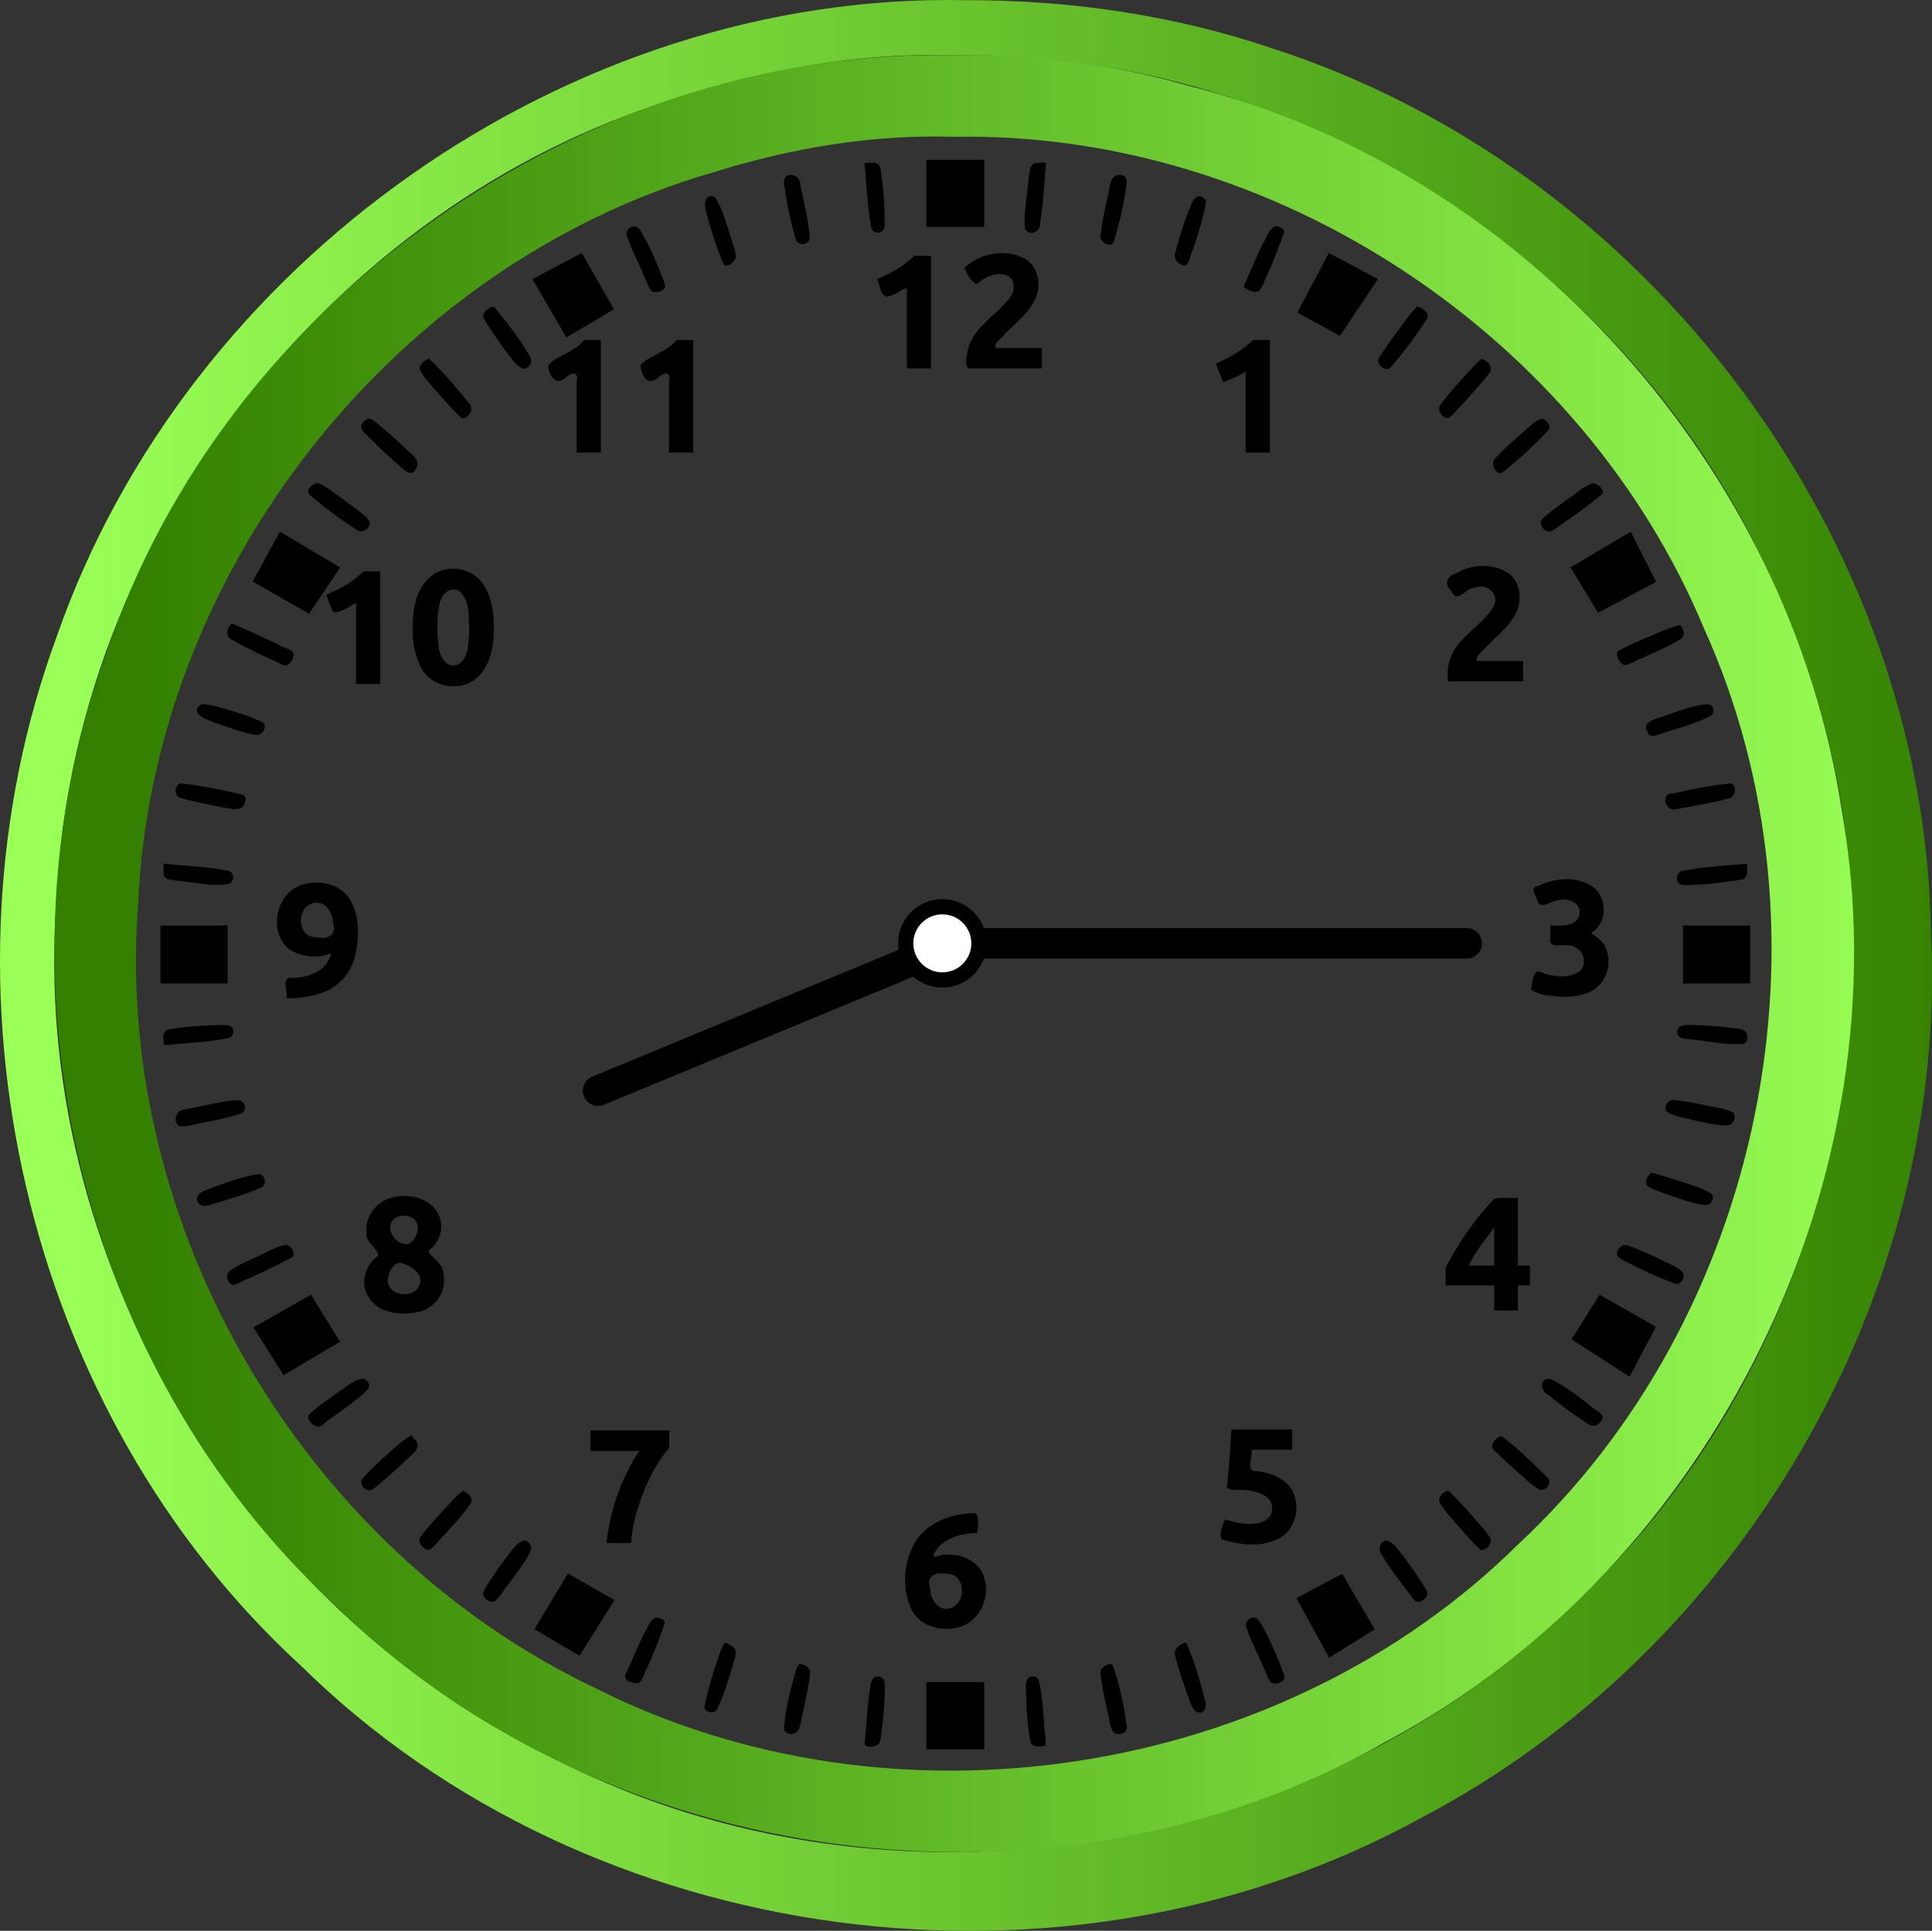 <svg xmlns="http://www.w3.org/2000/svg" xmlns:xlink="http://www.w3.org/1999/xlink" width="200" height="199.901" viewBox="0 0 52.917 52.891"><rect x="0" y="0" width="52.917" height="52.891" fill="#333333" stroke="none"/><defs><linearGradient id="a"><stop offset="0" style="stop-color:#338000;stop-opacity:1"/><stop offset="1" style="stop-color:#9f5;stop-opacity:1"/></linearGradient><linearGradient id="b"><stop offset="0" style="stop-color:#9f5;stop-opacity:1"/><stop offset="1" style="stop-color:#338000;stop-opacity:1"/></linearGradient><linearGradient xlink:href="#a" id="d" x1="-4535.859" x2="-3945.779" y1="16750.615" y2="16750.615" gradientTransform="matrix(.083 0 0 .083 379.997 -1371.537)" gradientUnits="userSpaceOnUse"/><linearGradient xlink:href="#b" id="c" x1="-4553.898" x2="-3920.205" y1="16754.506" y2="16754.506" gradientTransform="matrix(.083 0 0 .083 379.997 -1371.537)" gradientUnits="userSpaceOnUse"/></defs><path d="M95.74 16.516v6.94h5.992v-6.94H95.74zm-5.482.295v.002c-.043 0-.087.013-.13.017-.258 0-.52.012-.776 0 .21 2.268.297 4.553.718 6.795.134.391.649.527.994.338.354-.134.37-.568.366-.889.014-1.223-.065-2.447-.17-3.666-.074-.713-.147-1.43-.291-2.133a.747.747 0 0 0-.711-.464zm17.574.002c-.183.012-.406.05-.51.015-.977-.114-.933 1.158-1.011 1.817-.172 1.642-.487 3.292-.397 4.945.438.94 1.707.369 1.586-.576.364-1.983.4-4.008.605-6.01.054-.172-.09-.199-.273-.192zm-26.158 1.269c-.638-.012-.77.796-.565 1.3.238 1.782.595 3.555 1.121 5.272.147.842 1.332.738 1.454-.056-.074-1.626-.516-3.22-.817-4.817-.165-.545-.097-1.337-.707-1.605a1.126 1.126 0 0 0-.353-.08.518.518 0 0 0-.133-.014zm34.16 0c-.055 0-.11 0-.168.012-.71-.018-.94.772-.988 1.343-.354 1.665-.764 3.326-.94 5.02.022.562.85 1.134 1.295.67.27-.664.434-1.378.63-2.072.338-1.393.641-2.803.786-4.23a.64.64 0 0 0-.615-.741v-.002zm-42.395 2.211c-.69.063-.629 1.068-.449 1.58.438 1.827 1.051 3.613 1.762 5.35.267.615 1.09-.1 1.262-.5.113-.692-.257-1.35-.414-2.008-.465-1.393-.825-2.844-1.557-4.127-.105-.152-.264-.282-.455-.295h-.149zm50.446 0c-.679.19-.77 1.02-1.05 1.562a45.908 45.908 0 0 0-1.388 4.352c-.17.636.41 1.153.979 1.266.6-.231.566-1.142.87-1.676a39.437 39.437 0 0 0 1.349-4.766c.035-.421-.348-.773-.76-.738zm7.955 3.088c-.72.309-.926 1.149-1.293 1.771-.715 1.472-1.365 2.976-2.002 4.483.4.344 1.062.702 1.566.465.511-.608.686-1.437 1.073-2.13.572-1.293 1.054-2.633 1.54-3.954.013-.441-.528-.608-.884-.635zm-66.324.012c-.575.03-.96.66-.639 1.183.423 1.32 1.106 2.538 1.633 3.819.29.558.446 1.213.832 1.707.455.252 1.277.03 1.418-.493-.098-.544-.374-1.044-.55-1.57-.591-1.453-1.221-2.902-2.036-4.244-.137-.179-.322-.344-.541-.399h-.117v-.003zm-5.385 2.76-5.1 2.7 3.508 6.026 4.93-2.91-3.338-5.817zm77.21 0-3.247 6.154 4.4 2.41 3.93-5.873-5.082-2.692zm-33.917.01a5.81 5.81 0 0 0-3.715 1.482c.149.656.726 1.563 1.283 1.709.856-.772 2.174-1.377 3.283-.79.824.617.535 1.862-.132 2.483-1.287 1.586-3.245 2.673-3.983 4.666-.178.685-.55 1.924-.066 2.365h7.59V35.98c-1.572 0-3.142-.012-4.713.012-.415-.491.62-.997.863-1.447 1.262-1.286 2.861-2.433 3.383-4.246.391-1.404-.183-3.172-1.623-3.719-.679-.302-1.44-.424-2.17-.416v-.002zm-8.944.28c-1.08 1.084-2.442 1.834-3.843 2.418.383.632.376 2.237 1.513 1.668.52-.086 1.283-.847 1.577-.703v8.252h2.502V26.443H94.48zM50.98 31.664c-.508.214-1.328.646-.928 1.315.63 1.142 1.433 2.185 2.18 3.255.508.616.943 1.353 1.624 1.786.662.346 1.286-.518.938-1.104-.69-1.312-1.61-2.488-2.492-3.674-.433-.529-.83-1.105-1.322-1.578zm95.513 0c-.98.987-1.726 2.175-2.568 3.275-.504.704-.992 1.42-1.447 2.157-.178.633.769 1.427 1.267.869a42.992 42.992 0 0 0 3.752-5.043c.292-.639-.518-1.075-1.004-1.258zm-86.137 3.484c-.887 1.243-3.14 1.739-3.707 2.664.118 1.013.77 2.198 1.862 1.196.692-.626 1.32-.528 1.09.408v7.367h2.502V35.148h-1.747zm9.543 0c-.887 1.243-3.14 1.738-3.707 2.664.118 1.013.77 2.198 1.862 1.196.692-.626 1.32-.528 1.09.408v7.367h2.502V35.148h-1.747zm59.606 0c-1.08 1.084-2.444 1.833-3.846 2.418l.756 1.93c.812-.282 1.618-.609 2.334-1.092v8.38h2.502V35.147h-1.746zM44.31 37.074c-.492.209-1.168.74-.829 1.334.595.96 1.423 1.756 2.143 2.623.691.75 1.356 1.547 2.129 2.205.652.014 1.285-.915.785-1.482-1.298-1.618-2.657-3.197-4.144-4.647l-.084-.033zm108.851.014c-.679.476-1.155 1.181-1.744 1.758-.914 1.024-1.866 2.031-2.637 3.168-.207.554.391 1.26.951 1.195.608-.445 1.052-1.097 1.598-1.621.92-1.007 1.844-2.02 2.668-3.106.328-.63-.295-1.195-.836-1.394zM38.102 43.27c-.61.135-1.084.964-.47 1.414 1.132 1.2 2.36 2.308 3.589 3.408.468.413 1.313 1.318 1.754.375.493-.653-.144-1.326-.653-1.715-1.215-1.146-2.427-2.312-3.767-3.313a1.363 1.363 0 0 0-.453-.17zm121.271 0c-.935.293-1.549 1.124-2.299 1.707-.908.835-1.875 1.625-2.676 2.564-.255.519.172 1.425.784 1.371.476-.304.876-.72 1.326-1.068 1.23-1.072 2.438-2.18 3.54-3.383.292-.499-.201-1.063-.675-1.191zM32.885 49.94l.002.005c-.052 0-.155.052-.155 0-.457.12-1.17.706-.76 1.186 1.578 1.324 3.218 2.595 4.975 3.678.6.471 1.668-.523 1.123-1.102-.763-.854-1.783-1.422-2.67-2.137-.799-.572-1.574-1.223-2.486-1.603 0-.02-.013-.028-.03-.028zm131.851.005c-.977.208-1.676.993-2.5 1.504-.983.733-2.016 1.425-2.898 2.278-.385.649.589 1.58 1.203 1.066 1.721-1.185 3.453-2.372 5.05-3.723.342-.524-.458-.975-.855-1.125zm-135.81 5.012-2.807 5.15 5.828 3.34 3.215-4.787-6.236-3.703zm139.62 0-6.22 3.693 2.844 4.698 6.002-3.202-2.625-5.189zm-15.165 3.55a5.555 5.555 0 0 0-2.844.737c-1.006.262-1.327 1.165-.512 1.856.6 1.407 1.5-.386 2.512-.371 1.161-.43 2.447.672 1.875 1.865-.787 1.49-2.306 2.395-3.377 3.662a4.962 4.962 0 0 0-1.367 4.172h7.758v-2.1c-1.602 0-3.206.014-4.807-.012-.21-.448.92-1.32 1.36-1.818 1.32-1.294 3.017-2.642 3.093-4.65.018-.882-.268-1.812-.93-2.422-.789-.613-1.768-.903-2.761-.918zm-106.457.278c-.209 0-.42.012-.63.045-1.913.215-3.137 2.05-3.446 3.82-.325 2.046-.342 4.267.584 6.168.86 2.018 3.594 2.716 5.412 1.59 1.809-1.184 2.215-3.54 2.203-5.549-.014-1.277-.144-2.593-.703-3.76-.555-1.377-1.958-2.289-3.42-2.314zm-9.365.281c-1.08 1.084-2.445 1.834-3.846 2.418l.7 1.787c.645.174 1.695-.574 2.39-.947v8.377h2.502V59.066h-1.746zm9.347 1.873c.169 0 .344.048.52.141 1.13.855.992 2.504 1.068 3.78 0 .198.001.397-.014.595-.093 1.094-.04 2.563-1.097 3.207-1.174.582-1.98-.817-2.045-1.818-.162-1.478-.236-3.012.119-4.469.105-.738.72-1.456 1.45-1.436zm-22.943 3.514c-.534.441-.73 1.461.086 1.717 1.636.96 3.39 1.693 5.094 2.52.704.391 1.219-.535 1.209-1.127-.269-.571-1.097-.57-1.586-.936-1.586-.758-3.178-1.505-4.803-2.174zm149.674.158c-1.287.307-2.472.926-3.7 1.405-.934.4-1.86.821-2.75 1.316-.218.533.197 1.188.674 1.416.717-.046 1.32-.581 2.004-.791 1.328-.598 2.672-1.18 3.916-1.94.43-.375.23-1.072-.144-1.406zM21.074 72.787c-.506-.042-.959.595-.582 1.024.467.492 1.175.644 1.778.91 1.352.473 2.704.995 4.119 1.242.658.142 1.284-.76.799-1.274-1.478-.745-3.105-1.15-4.682-1.64a7.81 7.81 0 0 0-1.33-.242.374.374 0 0 0-.102-.018v-.002zm155.213.02c-1.748.207-3.377.919-5.035 1.468-.578.169-1.471.576-.998 1.309.253.844 1.149.36 1.695.164 1.622-.496 3.28-.949 4.801-1.715.562-.285.419-1.255-.262-1.224h-.101l-.1-.002zm-157.68 8.175c-.646.266-.622 1.455.153 1.522 1.416.427 2.881.662 4.326.975.573.076 1.184.238 1.75.076.46-.237.844-1.153.225-1.414-.548-.13-1.102-.24-1.65-.371-1.588-.333-3.187-.643-4.804-.788zm160.258 0c-1.998.178-3.965.605-5.92 1.038-.804-.07-1.119.788-.56 1.334.375.583 1.109.198 1.646.144 1.61-.29 3.228-.58 4.807-1.004.553-.264.712-1.34.03-1.512h-.003zM16.9 89.273v.002c.053.554-.228 1.454.536 1.621 1.031.217 2.096.244 3.136.422 1.019.128 2.068.25 3.082.036.68-.252.557-1.337-.205-1.358-1.743-.364-3.534-.43-5.303-.61-.415-.036-.83-.073-1.246-.113zm163.672.002c-2.217.234-4.46.29-6.646.752-.622.084-.813.887-.383 1.297.502.346 1.167.086 1.742.133 1.598-.083 3.187-.306 4.768-.539.716-.242.494-1.077.52-1.643zm-18.584 1.606a6.568 6.568 0 0 0-2.914.664c-.924.172-.513.753-.232 1.34.28 1.317 1.284.297 2.13.18 1.002-.315 2.475.197 2.286 1.455-.31 1.353-1.958 1.152-3.018 1.152v1.418c-.182.975 1.255.487 1.826.646 1.37-.058 2.24 1.755 1.174 2.698-1.079.703-2.492.545-3.674.2-1.155-.772-1.14.87-1.332 1.634.73.633 2.26.696 3.348.775.768 0 1.547-.079 2.275-.334 1.95-.519 2.928-2.923 2.098-4.705-.208-.752-1.106-1.181-1.488-1.588 1.64-.923 1.682-3.432.322-4.617-.808-.626-1.795-.903-2.8-.918zm-129.445.351a4.833 4.833 0 0 0-1.477.276c-2.564.936-3.343 4.858-1.187 6.6 1.264.823 2.966 1 4.371.435a3.667 3.667 0 0 1-.227.57c-.658 1.46-2.359 1.939-3.832 1.977-1.18-.133-.412 1.41-.564 2.105 1.111-.013 2.235-.116 3.299-.453 1.805-.497 3.273-1.962 3.738-3.781.453-1.86.539-3.956-.342-5.709-.694-1.424-2.256-2.068-3.779-2.02zm.262 2.079c.974.053 1.617 1.145 1.607 2.093.444 1.005-.41 1.725-1.387 1.512-.36 0-.73-.041-1.068-.178-1.304-.662-1.055-3.069.41-3.383.152-.038.299-.05.438-.043v-.001zm-16.221 2.357v5.992h6.94v-5.992h-6.94zm157.365 0v5.992h6.94v-5.992h-6.94zm.385 10.28v.001c-.48.017-.97.152-.986.727.012.763.933.687 1.464.767 1.734.17 3.46.58 5.21.467.668.04.699-.922.37-1.295-.583-.42-1.355-.303-2.029-.437a45.327 45.327 0 0 0-3.57-.219 4.098 4.098 0 0 0-.459-.012zm-151.658.013c-1.775.064-3.558.137-5.307.467-.627.22-.525 1.08-.41 1.58.54.065 1.108-.11 1.666-.11 1.657-.147 3.328-.24 4.957-.59.564-.108.734-.925.232-1.218-.349-.185-.765-.108-1.138-.13zm150.28 7.74c-.618-.032-1.168.877-.571 1.287.776.431 1.685.543 2.533.778 1.169.233 2.336.559 3.533.578.67.05 1.057-.803.695-1.319-.931-.519-2.03-.549-3.044-.806-1.001-.2-2.004-.411-3.022-.496a.579.579 0 0 0-.125-.022zm-148.429.014-.134.012c-1.853.171-3.655.673-5.48.988-.834.142-1.1 1.562-.169 1.732.782-.02 1.54-.282 2.31-.406 1.296-.267 2.605-.512 3.854-.953.719-.252.43-1.302-.25-1.36l-.13-.013zm146.164 7.5c-.429.308-.862 1.114-.273 1.476.943.509 2 .773 2.998 1.159.923.307 1.865.621 2.838.705.642.065 1.093-.813.543-1.223-.744-.472-1.62-.687-2.44-.996-1.214-.396-2.432-.793-3.666-1.121zm-143.86.119c-1.861.324-3.653.959-5.41 1.639-.618.175-1.425.758-.872 1.447.602.55 1.487-.046 2.17-.168 1.467-.474 2.958-.901 4.365-1.54.523-.312.262-1.24-.254-1.378zm14.983 2.291a4.51 4.51 0 0 0-1.037.117c-1.693.266-3.072 1.895-2.888 3.627-.228 1.053 1.297 1.691 1.168 2.465-1.297.902-1.874 2.79-1.004 4.174.946 1.661 3.124 1.987 4.853 1.662 1.658-.171 3.071-1.68 2.977-3.371a2.606 2.606 0 0 0-.07-.738c-.02-1.043-1.38-1.564-1.508-2.288 1.05-.743 1.557-2.156 1.152-3.386-.487-1.525-2.105-2.263-3.643-2.262zm113.774.197v.004c-.387-.012-.77 0-1.143.092-2.025 2.1-3.677 4.538-5.027 7.12v1.83h5.02v2.603h2.45v-2.604h1.243v-2.047h-1.242v-6.986h-.143c-.383.02-.771 0-1.158-.012zm-113.766 1.834c.679.035 1.338.452 1.36 1.217.025.64-.32 1.334-.862 1.68-.974.328-2.116-.827-1.98-1.823.105-.762.804-1.109 1.482-1.074zm112.615 1.235v3.93h-2.636c.67-1.44 1.696-2.665 2.637-3.93zm-124.9 1.789c-1.205.237-2.245.936-3.367 1.4-.86.418-1.749.806-2.524 1.37-.362.422-.08 1.317.485 1.378.579-.166 1.095-.51 1.668-.713 1.49-.68 2.973-1.388 4.41-2.172.426-.383-.205-1.264-.672-1.263zm138.543.007v.004c-.05 0-.149.048-.148 0-.518.037-1.068.853-.666 1.258.512.375 1.115.608 1.67.916 1.42.69 2.865 1.366 4.36 1.87.555-.03.938-.895.556-1.31-.71-.612-1.632-.9-2.452-1.337-1.078-.5-2.153-1.032-3.293-1.375 0-.017-.011-.024-.027-.025zm-126.656 1.856a.919.919 0 0 1 .363.125c.86.287 1.884 1.018 1.606 2.057-.435 1.569-3.252 1.33-3.319-.327-.012-.698.538-1.942 1.35-1.855zm-9.278 3.295-5.949 3.373 3.108 4.943 5.84-3.46-2.999-4.856zm133.18 0-2.904 4.603 6.002 3.871 2.726-5.164-5.824-3.31zm-127.808 8.674c-1.015.118-1.765.899-2.596 1.418-1.024.745-2.086 1.464-3.022 2.312-.208.563.449 1.15.95 1.244.576-.088.923-.632 1.41-.908 1.286-.95 2.641-1.835 3.773-2.969.286-.442-.011-1.01-.515-1.097zm122.527.013c-1.065.077-.708 1.424.057 1.702 1.266 1.084 2.634 2.049 4.027 2.962.562.438 1.317.02 1.52-.584-.013-.64-.863-.822-1.239-1.275-1.264-.973-2.54-1.964-3.963-2.695a1.81 1.81 0 0 0-.402-.11zm-32.783 5.237c-.1 2.004-.232 4.01-.463 6.004.442.453 1.815.078 2.603.384.961.104 2.147.698 2.075 1.823.012 1.02-1.001 1.513-1.891 1.54-1.027.098-2.02-.176-2.975-.454-.198.569-.69 1.499-.297 2.086 1.757.505 3.713.795 5.454.076 1.807-.617 2.63-2.814 2.037-4.553-.487-1.672-2.291-2.422-3.883-2.588-1.243.084-.427-1.476-.56-2.219h4.197v-2.1h-6.297zm-66.233.09v2.132h5.053c-.28.397-.536.81-.773 1.235-1.396 2.555-2.333 5.381-2.618 8.285h2.536c.069-1.126.288-2.241.607-3.322.727-2.338 1.734-4.643 3.338-6.518v-1.812h-8.143zm-18.515.523c-1.077.57-1.906 1.494-2.827 2.273-.79.753-1.628 1.478-2.306 2.332-.247.631.59 1.37 1.174.95 1.34-1.037 2.574-2.213 3.82-3.366.537-.425 1.204-1.207.46-1.793a11.016 11.016 0 0 0-.321-.396zm112.539.072c-.455.224-1.058.867-.71 1.373.873.89 1.821 1.71 2.741 2.553.705.548 1.318 1.3 2.137 1.654.71.053 1.276-.904.629-1.392-1.45-1.406-2.881-2.848-4.502-4.063l-.143-.074-.152-.05zm-5.414 5.635c-.513.2-1.165.77-.774 1.36.634.982 1.466 1.823 2.219 2.716.655.696 1.253 1.47 1.984 2.08.53.063 1.11-.629.996-1.144-.43-.868-1.185-1.52-1.787-2.27-.819-.933-1.657-1.851-2.556-2.709l-.082-.033zm-101.8.012c-.787.592-1.38 1.402-2.08 2.092-.816.903-1.676 1.785-2.366 2.789-.194.565.409 1.209.939 1.248.69-.384 1.11-1.132 1.69-1.662.908-1.021 1.856-2.025 2.632-3.149.315-.62-.312-1.101-.814-1.318zm52.74 2.306a.703.703 0 0 0-.169.028c-2.437.09-5.054 1.204-6.115 3.537-.908 1.946-1.022 4.333-.127 6.305.78 1.737 2.913 2.399 4.67 1.986 2.232-.385 3.545-2.948 2.918-5.045-.378-1.721-2.253-2.593-3.887-2.506-.314-.212-1.565.61-1.336-.076.826-1.618 2.77-2.154 4.46-2.168.07-.587.356-2.092-.415-2.06zm-46.372 2.838c-.89.204-1.319 1.116-1.875 1.75-.824 1.125-1.65 2.26-2.334 3.473-.247.61.524 1.272 1.102 1.082.657-.534 1.053-1.37 1.632-2.008.735-1.015 1.525-2.014 2.075-3.144.235-.48-.072-1.078-.6-1.153zm89.059 0c-.709.105-.862 1.007-.426 1.492.746 1.345 1.728 2.54 2.639 3.776.358.348.603.99 1.09 1.098.548-.076 1.211-.654.86-1.24-.738-1.25-1.595-2.432-2.452-3.604-.504-.545-.926-1.375-1.711-1.522zm-46.067 3.389c.115 0 .233.013.352.027.201 0 .404.013.603.051 1.661.264 1.674 2.99.155 3.49-1.293.519-2.218-.949-2.182-2.086-.345-.918.274-1.463 1.072-1.48v-.002zm-38.492.023-3.469 5.756 4.66 2.754 3.612-5.754-4.803-2.756zm80.016.04-4.73 2.51 3.384 6.163 4.709-2.95-3.363-5.724zm-70.903 4.517c-.663.228-.841.994-1.181 1.531-.74 1.458-1.337 2.981-2.032 4.46-.072.676.93.8 1.42.782.449-.383.543-1.037.842-1.535.691-1.54 1.328-3.108 1.84-4.718-.064-.41-.564-.456-.889-.52zm61.713 0c-.574.03-.959.658-.638 1.182.423 1.32 1.108 2.537 1.634 3.818.29.559.444 1.216.83 1.709.455.253 1.277.03 1.418-.494-.097-.543-.372-1.042-.547-1.567-.59-1.445-1.214-2.888-2.025-4.224-.14-.186-.324-.372-.555-.422h-.117v-.002zm-54.601 2.58c-.485.687-.644 1.538-.948 2.313a40.693 40.693 0 0 0-1.166 4.222c-.054.79 1.204.978 1.366.178.726-1.447 1.12-3.03 1.63-4.56.111-.546.488-1.274-.066-1.7a2.857 2.857 0 0 0-.816-.453zm47.607 0c-.554.198-1.282.615-1.084 1.32.298 1.318.773 2.592 1.193 3.875.333.662.411 1.594 1.08 1.998.768.283 1.106-.646.801-1.224-.478-1.94-1.034-3.875-1.812-5.719.042-.133-.178-.146-.178-.25zM82.615 172c-.419.51-.465 1.208-.677 1.814-.426 1.61-.79 3.25-.917 4.91.166.74 1.338.662 1.573 0 .216-.75.334-1.528.52-2.288.241-1.182.51-2.364.622-3.565-.044-.55-.628-.84-1.12-.871zm32.242 0c-.573.034-1.256.445-1.087 1.11.134 1.38.485 2.73.751 4.09.214.613.122 1.402.625 1.866.579.482 1.557-.012 1.278-.785a30.415 30.415 0 0 0-1.332-5.914.843.843 0 0 0-.235-.367zm-24.183 1.303c-.649.022-.672.83-.766 1.312-.293 1.876-.339 3.781-.549 5.662.192.473 1.147.273 1.489-.029.245-.474.209-1.049.312-1.568.179-1.568.328-3.148.278-4.727-.017-.41-.37-.672-.764-.65zm15.99 0c-.633.04-.7.896-.623 1.404.056 1.77.116 3.557.46 5.299.153.674 1.122.555 1.55.431.11-.738-.133-1.484-.121-2.23-.132-1.47-.185-2.965-.541-4.402-.086-.253-.285-.539-.59-.498-.048 0-.092-.012-.135 0v-.004zm-10.924.582v6.937h5.992v-6.937H95.74z" style="opacity:1;vector-effect:none;fill:#000;fill-opacity:1;stroke:none;stroke-width:.315;stroke-linecap:butt;stroke-linejoin:miter;stroke-miterlimit:4;stroke-dasharray:none;stroke-dashoffset:0;stroke-opacity:1" transform="matrix(.265 0 0 .265 0 0)"/><path d="M26.458.005C15.566-.222 5.13 7.175 1.554 17.436-1.992 27.07.65 38.678 8.254 45.64c7.935 7.807 20.976 9.508 30.705 4.138 8.72-4.582 14.42-14.34 13.928-24.206-.14-10.823-7.772-20.939-18.043-24.248C32.15.411 29.3-.001 26.458.005Zm-.336 1.51c9.604-.18 18.91 5.955 22.6 14.817 4.145 9.17 1.782 20.704-5.574 27.558-7.168 7.105-18.845 8.896-27.84 4.35C6.548 44.07.812 34.36 1.549 24.664 1.967 14.776 9.044 5.605 18.51 2.7c2.456-.797 5.024-1.27 7.613-1.183Z" style="fill:url(#c);fill-opacity:1;stroke-width:.315"/><path d="M26.122 1.516C15.948 1.302 6.154 8.249 2.914 17.886-.366 26.79 2.16 37.47 9.13 43.927c7.453 7.341 19.751 8.97 28.841 3.776C46.937 42.91 52.22 32.188 50.44 22.163c-1.436-9.346-8.693-17.494-17.89-19.814-2.093-.598-4.25-.895-6.427-.833Zm.003 2.232c8.733-.164 17.194 5.415 20.55 13.472 3.769 8.34 1.62 18.826-5.068 25.06-6.518 6.46-17.136 8.088-25.315 3.955-7.964-3.793-13.181-12.62-12.51-21.439.38-9.104 6.98-17.526 15.734-20.07 2.14-.667 4.362-1.05 6.61-.978Z" style="fill:url(#d);fill-opacity:1;stroke-width:.315"/><path d="M25.81 25.841h14.364" style="opacity:1;vector-effect:none;fill:#000;fill-opacity:1;stroke:#000;stroke-width:.834;stroke-linecap:round;stroke-linejoin:miter;stroke-miterlimit:4;stroke-dasharray:none;stroke-dashoffset:0;stroke-opacity:1"/><path d="m25.81 25.973-9.428 3.905" style="fill:#000;stroke:#000;stroke-width:.834;stroke-linecap:round;stroke-linejoin:miter;stroke-miterlimit:4;stroke-dasharray:none;stroke-opacity:1"/><circle cx="25.81" cy="25.841" r="1.003" style="opacity:1;vector-effect:none;fill:#fff;fill-opacity:1;stroke:#000;stroke-width:.417;stroke-linecap:round;stroke-linejoin:miter;stroke-miterlimit:4;stroke-dasharray:none;stroke-dashoffset:0;stroke-opacity:1"/></svg>